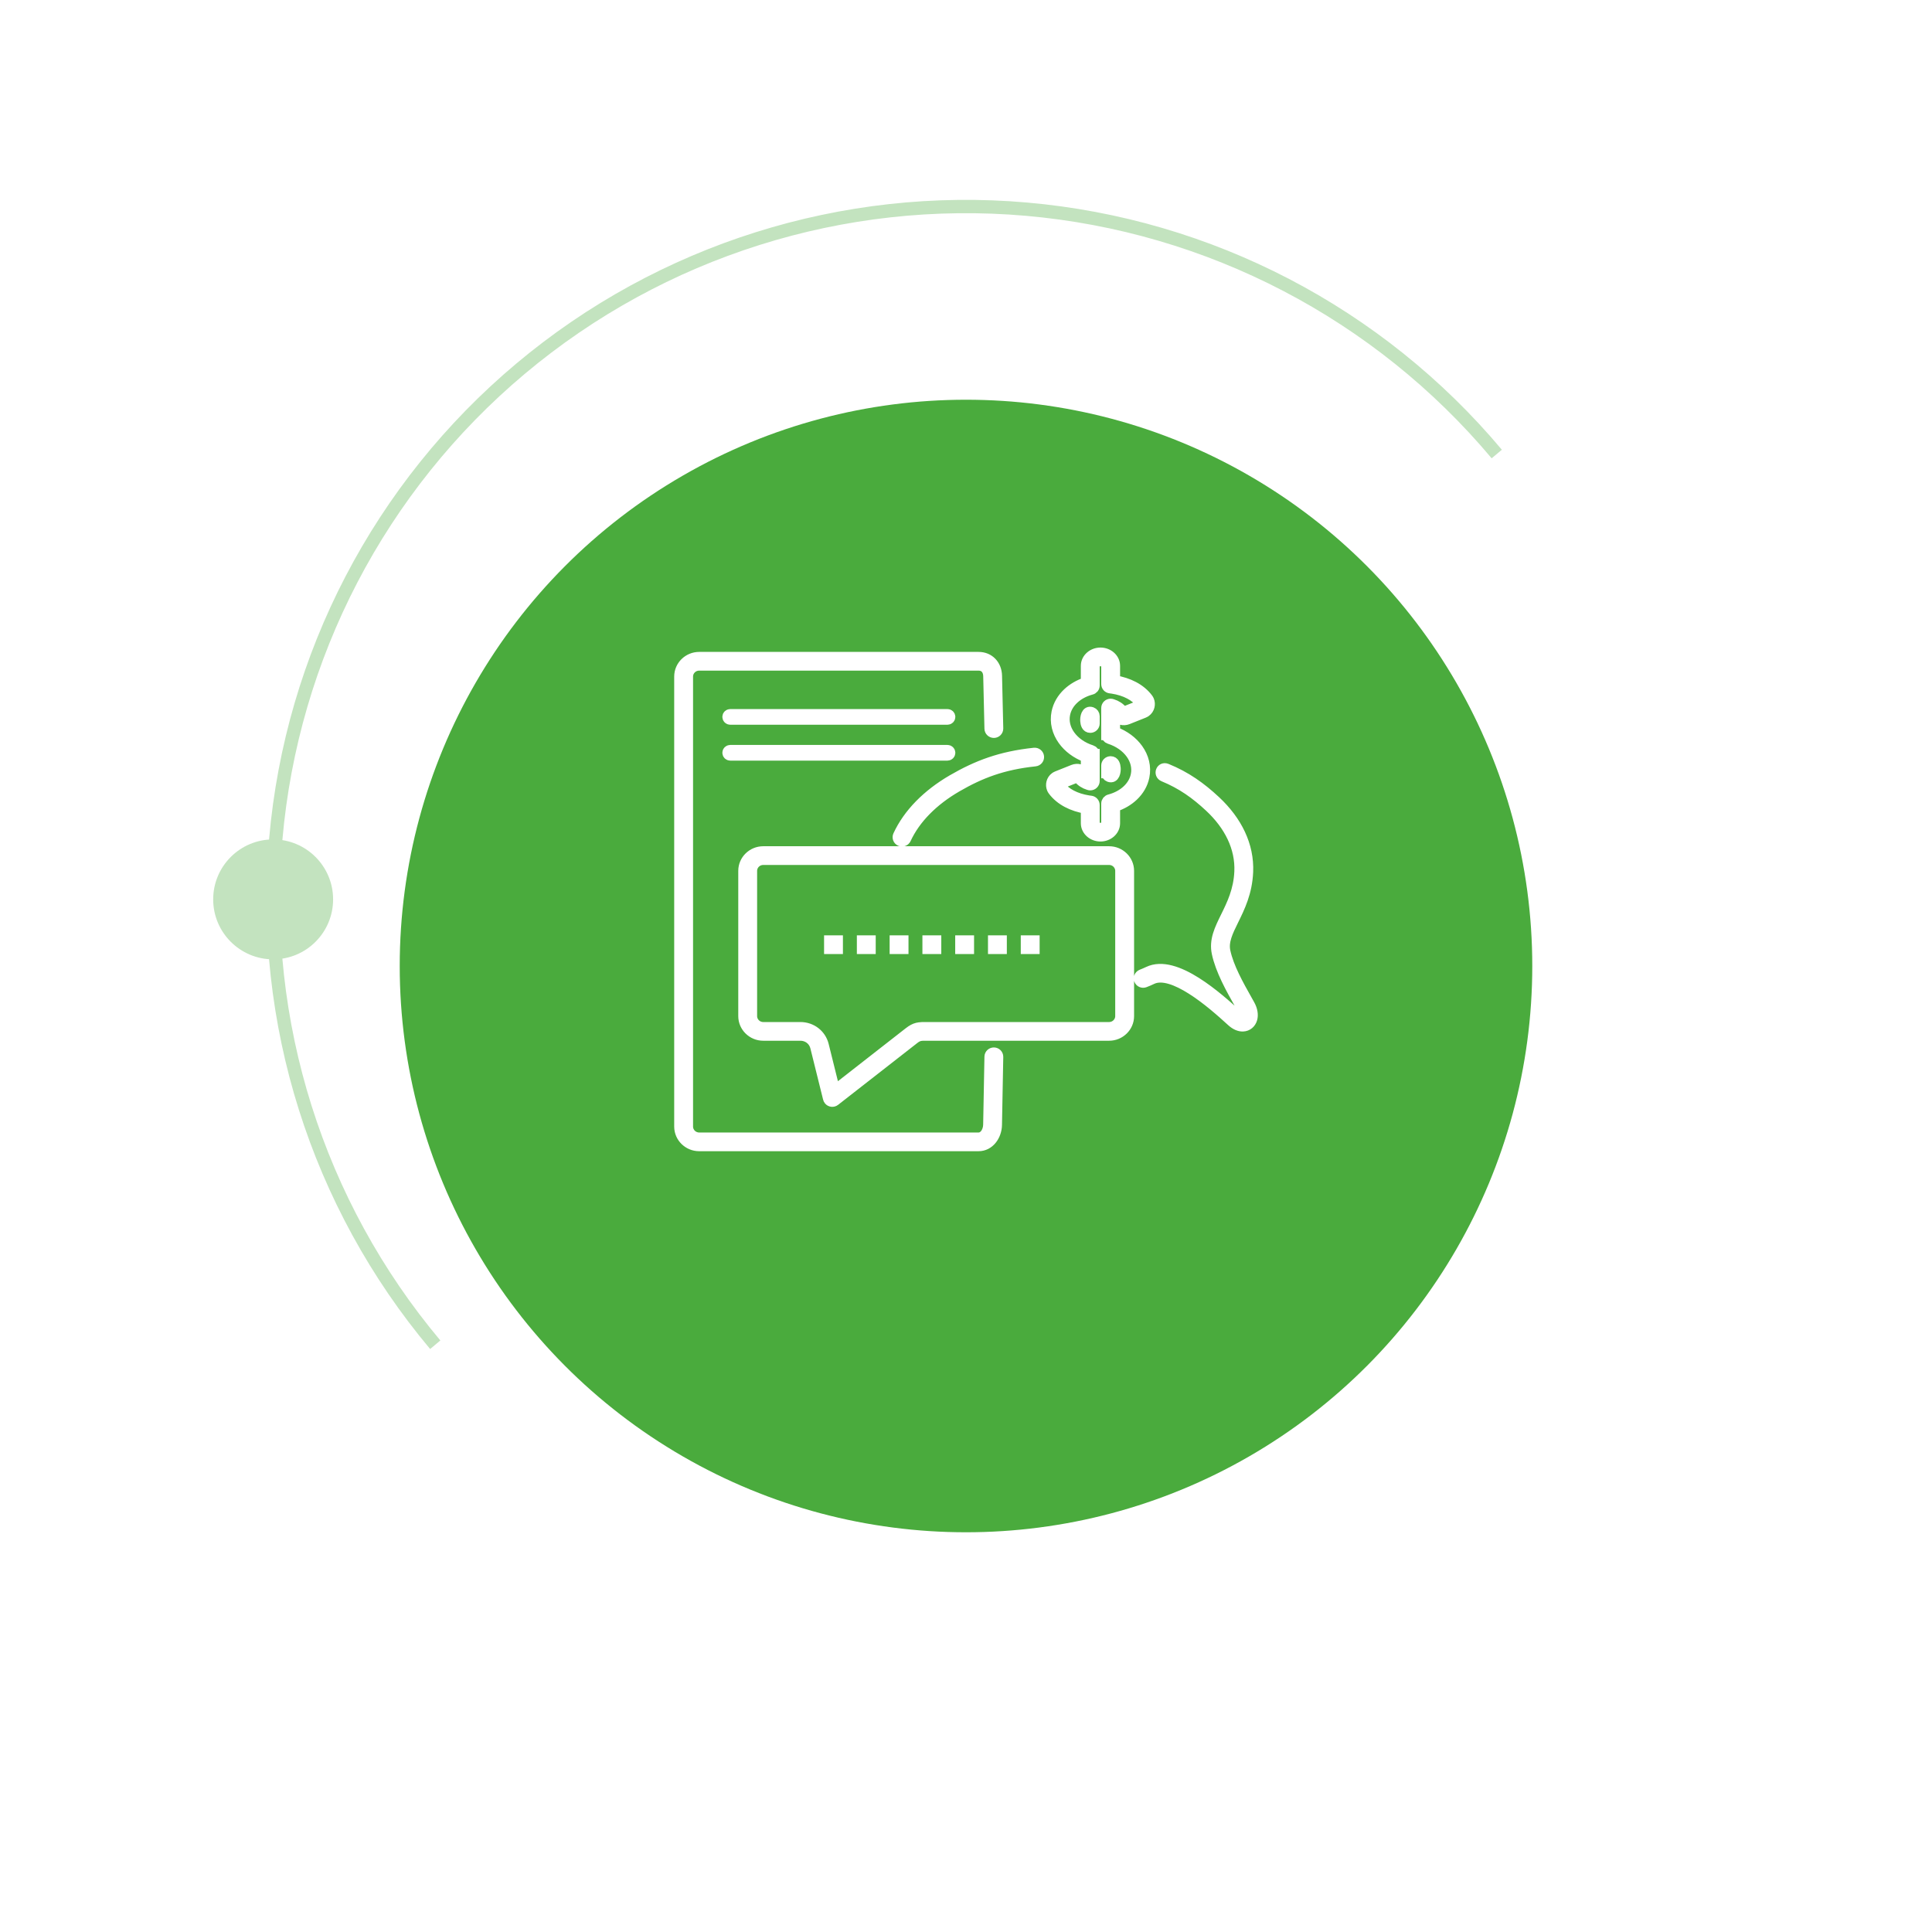 <svg width="145" height="145" viewBox="0 0 145 145" fill="none" xmlns="http://www.w3.org/2000/svg">
<path d="M32.666 100.925C23.801 90.36 19.496 76.707 20.698 62.968C21.9 49.229 28.51 36.531 39.075 27.666C49.64 18.801 63.293 14.496 77.032 15.698C90.771 16.9 103.469 23.51 112.334 34.075" stroke="#C3E3BF"/>
<circle cx="20.5" cy="67.5" r="4.5" fill="#C3E3BF"/>
<g filter="url(#filter0_d_2_5553)">
<circle cx="72.5" cy="67.5" r="42.5" fill="#4AAB3D"/>
</g>
<path d="M74.284 79.308C74.287 79.142 74.427 79.01 74.596 79.012C74.765 79.015 74.9 79.152 74.897 79.318L74.801 84.427C74.794 84.824 74.654 85.23 74.41 85.526C74.174 85.812 73.845 86 73.442 86H52.472C51.662 86 51 85.35 51 84.554V50.773C51 49.977 51.662 49.327 52.472 49.327H73.442C73.845 49.327 74.178 49.475 74.417 49.724C74.658 49.974 74.796 50.324 74.805 50.721L74.897 54.676C74.9 54.842 74.766 54.98 74.597 54.983C74.428 54.986 74.288 54.854 74.284 54.688L74.192 50.733C74.186 50.489 74.108 50.28 73.97 50.137C73.846 50.008 73.666 49.931 73.442 49.931H52.472C52.002 49.931 51.615 50.31 51.615 50.773V84.554C51.615 85.017 52.002 85.396 52.472 85.396H73.442C73.642 85.396 73.81 85.297 73.934 85.147C74.093 84.954 74.183 84.685 74.188 84.417L74.284 79.308ZM83.71 57.65C83.73 57.904 83.647 58.433 83.252 58.293C83.127 58.248 83.05 58.133 83.05 58.01H83.049V57.456C83.049 57.289 83.186 57.154 83.356 57.154C83.628 57.154 83.694 57.436 83.71 57.65ZM81.713 58.898C81.556 58.85 81.412 58.783 81.284 58.699C81.143 58.607 81.022 58.494 80.926 58.367C80.915 58.353 80.896 58.342 80.873 58.336C80.845 58.329 80.815 58.331 80.787 58.342L79.572 58.827C79.566 58.83 79.561 58.832 79.557 58.835C79.542 58.846 79.531 58.864 79.526 58.886C79.52 58.911 79.521 58.936 79.529 58.956C79.531 58.96 79.532 58.964 79.534 58.965C79.752 59.258 80.047 59.498 80.4 59.684C80.775 59.883 81.215 60.02 81.699 60.096C81.722 60.099 81.749 60.103 81.779 60.107C81.793 60.109 81.82 60.112 81.862 60.117C82.019 60.135 82.134 60.265 82.134 60.416H82.134V61.786C82.134 61.88 82.181 61.968 82.256 62.033C82.34 62.107 82.459 62.153 82.592 62.153C82.724 62.153 82.843 62.107 82.927 62.033C83.002 61.968 83.049 61.88 83.049 61.786V60.309C83.049 60.164 83.153 60.043 83.291 60.014C83.809 59.875 84.266 59.628 84.614 59.3C84.944 58.989 85.176 58.604 85.264 58.17C85.38 57.601 85.23 57.038 84.889 56.562C84.529 56.061 83.96 55.655 83.263 55.435C83.133 55.395 83.05 55.276 83.05 55.149H83.049V53.14C83.049 52.973 83.186 52.838 83.356 52.838C83.397 52.838 83.435 52.845 83.47 52.859C83.627 52.907 83.771 52.974 83.899 53.058C84.04 53.15 84.161 53.263 84.257 53.39C84.268 53.404 84.287 53.415 84.31 53.421C84.338 53.428 84.368 53.426 84.397 53.415L85.611 52.93C85.618 52.928 85.623 52.925 85.626 52.922C85.641 52.911 85.652 52.893 85.657 52.871C85.664 52.846 85.662 52.821 85.654 52.801C85.652 52.797 85.651 52.793 85.649 52.791C85.431 52.499 85.136 52.259 84.783 52.073C84.408 51.874 83.968 51.737 83.484 51.661C83.462 51.658 83.435 51.654 83.404 51.65C83.39 51.648 83.363 51.645 83.322 51.64C83.165 51.623 83.049 51.492 83.049 51.34H83.049V49.971C83.049 49.877 83.002 49.789 82.927 49.724C82.843 49.65 82.724 49.604 82.592 49.604C82.459 49.604 82.34 49.65 82.256 49.724C82.181 49.789 82.134 49.877 82.134 49.971V51.448C82.134 51.593 82.031 51.714 81.892 51.743C81.375 51.882 80.917 52.129 80.57 52.457C80.239 52.768 80.007 53.153 79.919 53.587C79.803 54.156 79.953 54.719 80.294 55.195C80.654 55.696 81.223 56.102 81.921 56.322C82.051 56.362 82.133 56.481 82.133 56.608H82.134V58.617C82.134 58.784 81.997 58.919 81.827 58.919C81.787 58.919 81.748 58.912 81.713 58.898ZM81.419 58.009C81.448 58.047 81.482 58.084 81.519 58.117V56.821C80.789 56.548 80.188 56.094 79.792 55.542C79.356 54.934 79.165 54.208 79.316 53.469C79.43 52.911 79.725 52.418 80.144 52.023C80.518 51.671 80.99 51.397 81.519 51.224V49.971C81.519 49.697 81.645 49.45 81.847 49.273C82.04 49.105 82.304 49 82.592 49C82.88 49 83.143 49.105 83.336 49.273C83.538 49.45 83.664 49.697 83.664 49.971V51.081C84.184 51.169 84.661 51.324 85.074 51.542C85.506 51.77 85.87 52.069 86.144 52.435C86.177 52.479 86.204 52.526 86.224 52.575C86.281 52.712 86.29 52.87 86.253 53.017C86.215 53.167 86.127 53.309 85.989 53.408C85.944 53.44 85.895 53.468 85.842 53.489L84.627 53.974C84.474 54.035 84.309 54.043 84.159 54.006C84.004 53.967 83.863 53.879 83.764 53.748C83.735 53.71 83.702 53.673 83.664 53.64V54.936C84.394 55.209 84.995 55.663 85.391 56.215C85.827 56.823 86.018 57.549 85.867 58.288C85.754 58.846 85.459 59.339 85.039 59.734C84.665 60.086 84.194 60.36 83.664 60.533V61.786C83.664 62.06 83.538 62.307 83.336 62.484C83.143 62.652 82.88 62.757 82.592 62.757C82.304 62.757 82.04 62.652 81.847 62.484C81.645 62.307 81.519 62.06 81.519 61.786V60.676C80.999 60.588 80.522 60.433 80.109 60.215C79.677 59.987 79.313 59.688 79.039 59.322C79.006 59.278 78.98 59.231 78.96 59.182C78.903 59.045 78.893 58.886 78.93 58.74C78.968 58.59 79.056 58.448 79.194 58.349C79.239 58.317 79.288 58.289 79.341 58.268L80.556 57.783C80.709 57.722 80.874 57.714 81.024 57.751C81.179 57.79 81.32 57.878 81.419 58.009ZM81.473 54.108C81.453 53.853 81.537 53.324 81.931 53.464C82.056 53.509 82.134 53.624 82.134 53.748H82.134V54.301C82.134 54.468 81.997 54.603 81.827 54.603C81.555 54.603 81.49 54.321 81.473 54.108ZM62.863 70.599V71.203H62.248V70.599H62.863ZM77.626 70.599V71.203H77.011V70.599H77.626ZM75.165 70.599V71.203H74.55V70.599H75.165ZM72.705 70.599V71.203H72.09V70.599H72.705ZM70.245 70.599V71.203H69.629V70.599H70.245ZM67.784 70.599V71.203H67.169V70.599H67.784ZM65.324 70.599V71.203H64.709V70.599H65.324ZM54.805 56.686C54.699 56.686 54.613 56.602 54.613 56.498C54.613 56.393 54.699 56.309 54.805 56.309H71.109C71.215 56.309 71.301 56.393 71.301 56.498C71.301 56.602 71.215 56.686 71.109 56.686H54.805ZM54.805 53.993C54.699 53.993 54.613 53.909 54.613 53.804C54.613 53.7 54.699 53.616 54.805 53.616H71.109C71.215 53.616 71.301 53.7 71.301 53.804C71.301 53.909 71.215 53.993 71.109 53.993H54.805ZM67.978 62.958C67.908 63.11 67.727 63.177 67.572 63.109C67.417 63.04 67.349 62.862 67.418 62.71C68.176 61.066 69.606 59.625 71.488 58.532C73.335 57.461 75.102 56.785 77.621 56.519C77.79 56.501 77.941 56.621 77.959 56.787C77.977 56.952 77.855 57.101 77.686 57.118C75.257 57.374 73.575 58.022 71.801 59.051C70.025 60.081 68.683 61.429 67.978 62.958ZM87.56 57.707C89.005 58.3 90.118 59.091 91.222 60.123C92.821 61.617 93.737 63.45 93.652 65.436C93.586 66.983 93.037 68.097 92.563 69.061C92.141 69.918 91.783 70.645 91.944 71.403C92.198 72.603 92.952 73.942 93.587 75.07C93.651 75.184 93.715 75.297 93.776 75.407C93.999 75.806 94.043 76.184 93.963 76.465C93.873 76.78 93.624 77.003 93.285 77.016C93.035 77.025 92.743 76.915 92.448 76.645C91.708 75.969 90.584 74.963 89.432 74.237C88.339 73.547 87.23 73.108 86.456 73.478C86.359 73.523 86.269 73.565 86.183 73.602C86.094 73.64 86.003 73.677 85.908 73.714C85.751 73.775 85.573 73.698 85.511 73.543C85.449 73.388 85.527 73.213 85.685 73.152C85.855 73.087 86.024 73.013 86.189 72.935C87.2 72.452 88.51 72.938 89.764 73.729C90.959 74.483 92.109 75.513 92.866 76.204C93.031 76.355 93.166 76.418 93.263 76.414C93.287 76.413 93.307 76.406 93.322 76.394C93.343 76.376 93.36 76.345 93.372 76.305C93.412 76.162 93.378 75.948 93.238 75.697C93.177 75.587 93.113 75.475 93.049 75.36C92.394 74.197 91.617 72.816 91.343 71.526C91.14 70.567 91.539 69.756 92.01 68.799C92.459 67.887 92.979 66.832 93.039 65.412C93.116 63.611 92.272 61.935 90.799 60.559C89.75 59.579 88.703 58.83 87.332 58.266C86.948 58.108 87.151 57.539 87.56 57.707ZM57.28 63.912H83.242C84.052 63.912 84.715 64.562 84.715 65.358V76.263C84.715 77.059 84.052 77.709 83.242 77.709H69.583V77.708L69.534 77.708C69.109 77.707 68.928 77.707 68.603 77.961L62.655 82.605C62.522 82.709 62.329 82.687 62.224 82.557C62.191 82.517 62.171 82.472 62.162 82.425L61.209 78.586C61.079 78.063 60.618 77.709 60.069 77.709H57.28C56.47 77.709 55.808 77.059 55.808 76.263V65.358C55.808 64.562 56.47 63.912 57.28 63.912ZM83.242 64.516H57.28C56.809 64.516 56.423 64.895 56.423 65.358V76.263C56.423 76.726 56.809 77.105 57.28 77.105H60.069C60.902 77.105 61.607 77.65 61.804 78.444L62.648 81.841L68.221 77.489C68.712 77.106 68.957 77.106 69.534 77.106L69.583 77.106V77.105H83.242C83.713 77.105 84.099 76.726 84.099 76.263V65.358C84.099 64.895 83.713 64.516 83.242 64.516Z" fill="white" stroke="white" stroke-width="0.8"/>
<defs>
<filter id="filter0_d_2_5553" x="0" y="0" width="145" height="145" filterUnits="userSpaceOnUse" color-interpolation-filters="sRGB">
<feFlood flood-opacity="0" result="BackgroundImageFix"/>
<feColorMatrix in="SourceAlpha" type="matrix" values="0 0 0 0 0 0 0 0 0 0 0 0 0 0 0 0 0 0 127 0" result="hardAlpha"/>
<feOffset dy="5"/>
<feGaussianBlur stdDeviation="15"/>
<feComposite in2="hardAlpha" operator="out"/>
<feColorMatrix type="matrix" values="0 0 0 0 0.29 0 0 0 0 0.671 0 0 0 0 0.239 0 0 0 0.4 0"/>
<feBlend mode="normal" in2="BackgroundImageFix" result="effect1_dropShadow_2_5553"/>
<feBlend mode="normal" in="SourceGraphic" in2="effect1_dropShadow_2_5553" result="shape"/>
</filter>
</defs>
</svg>
